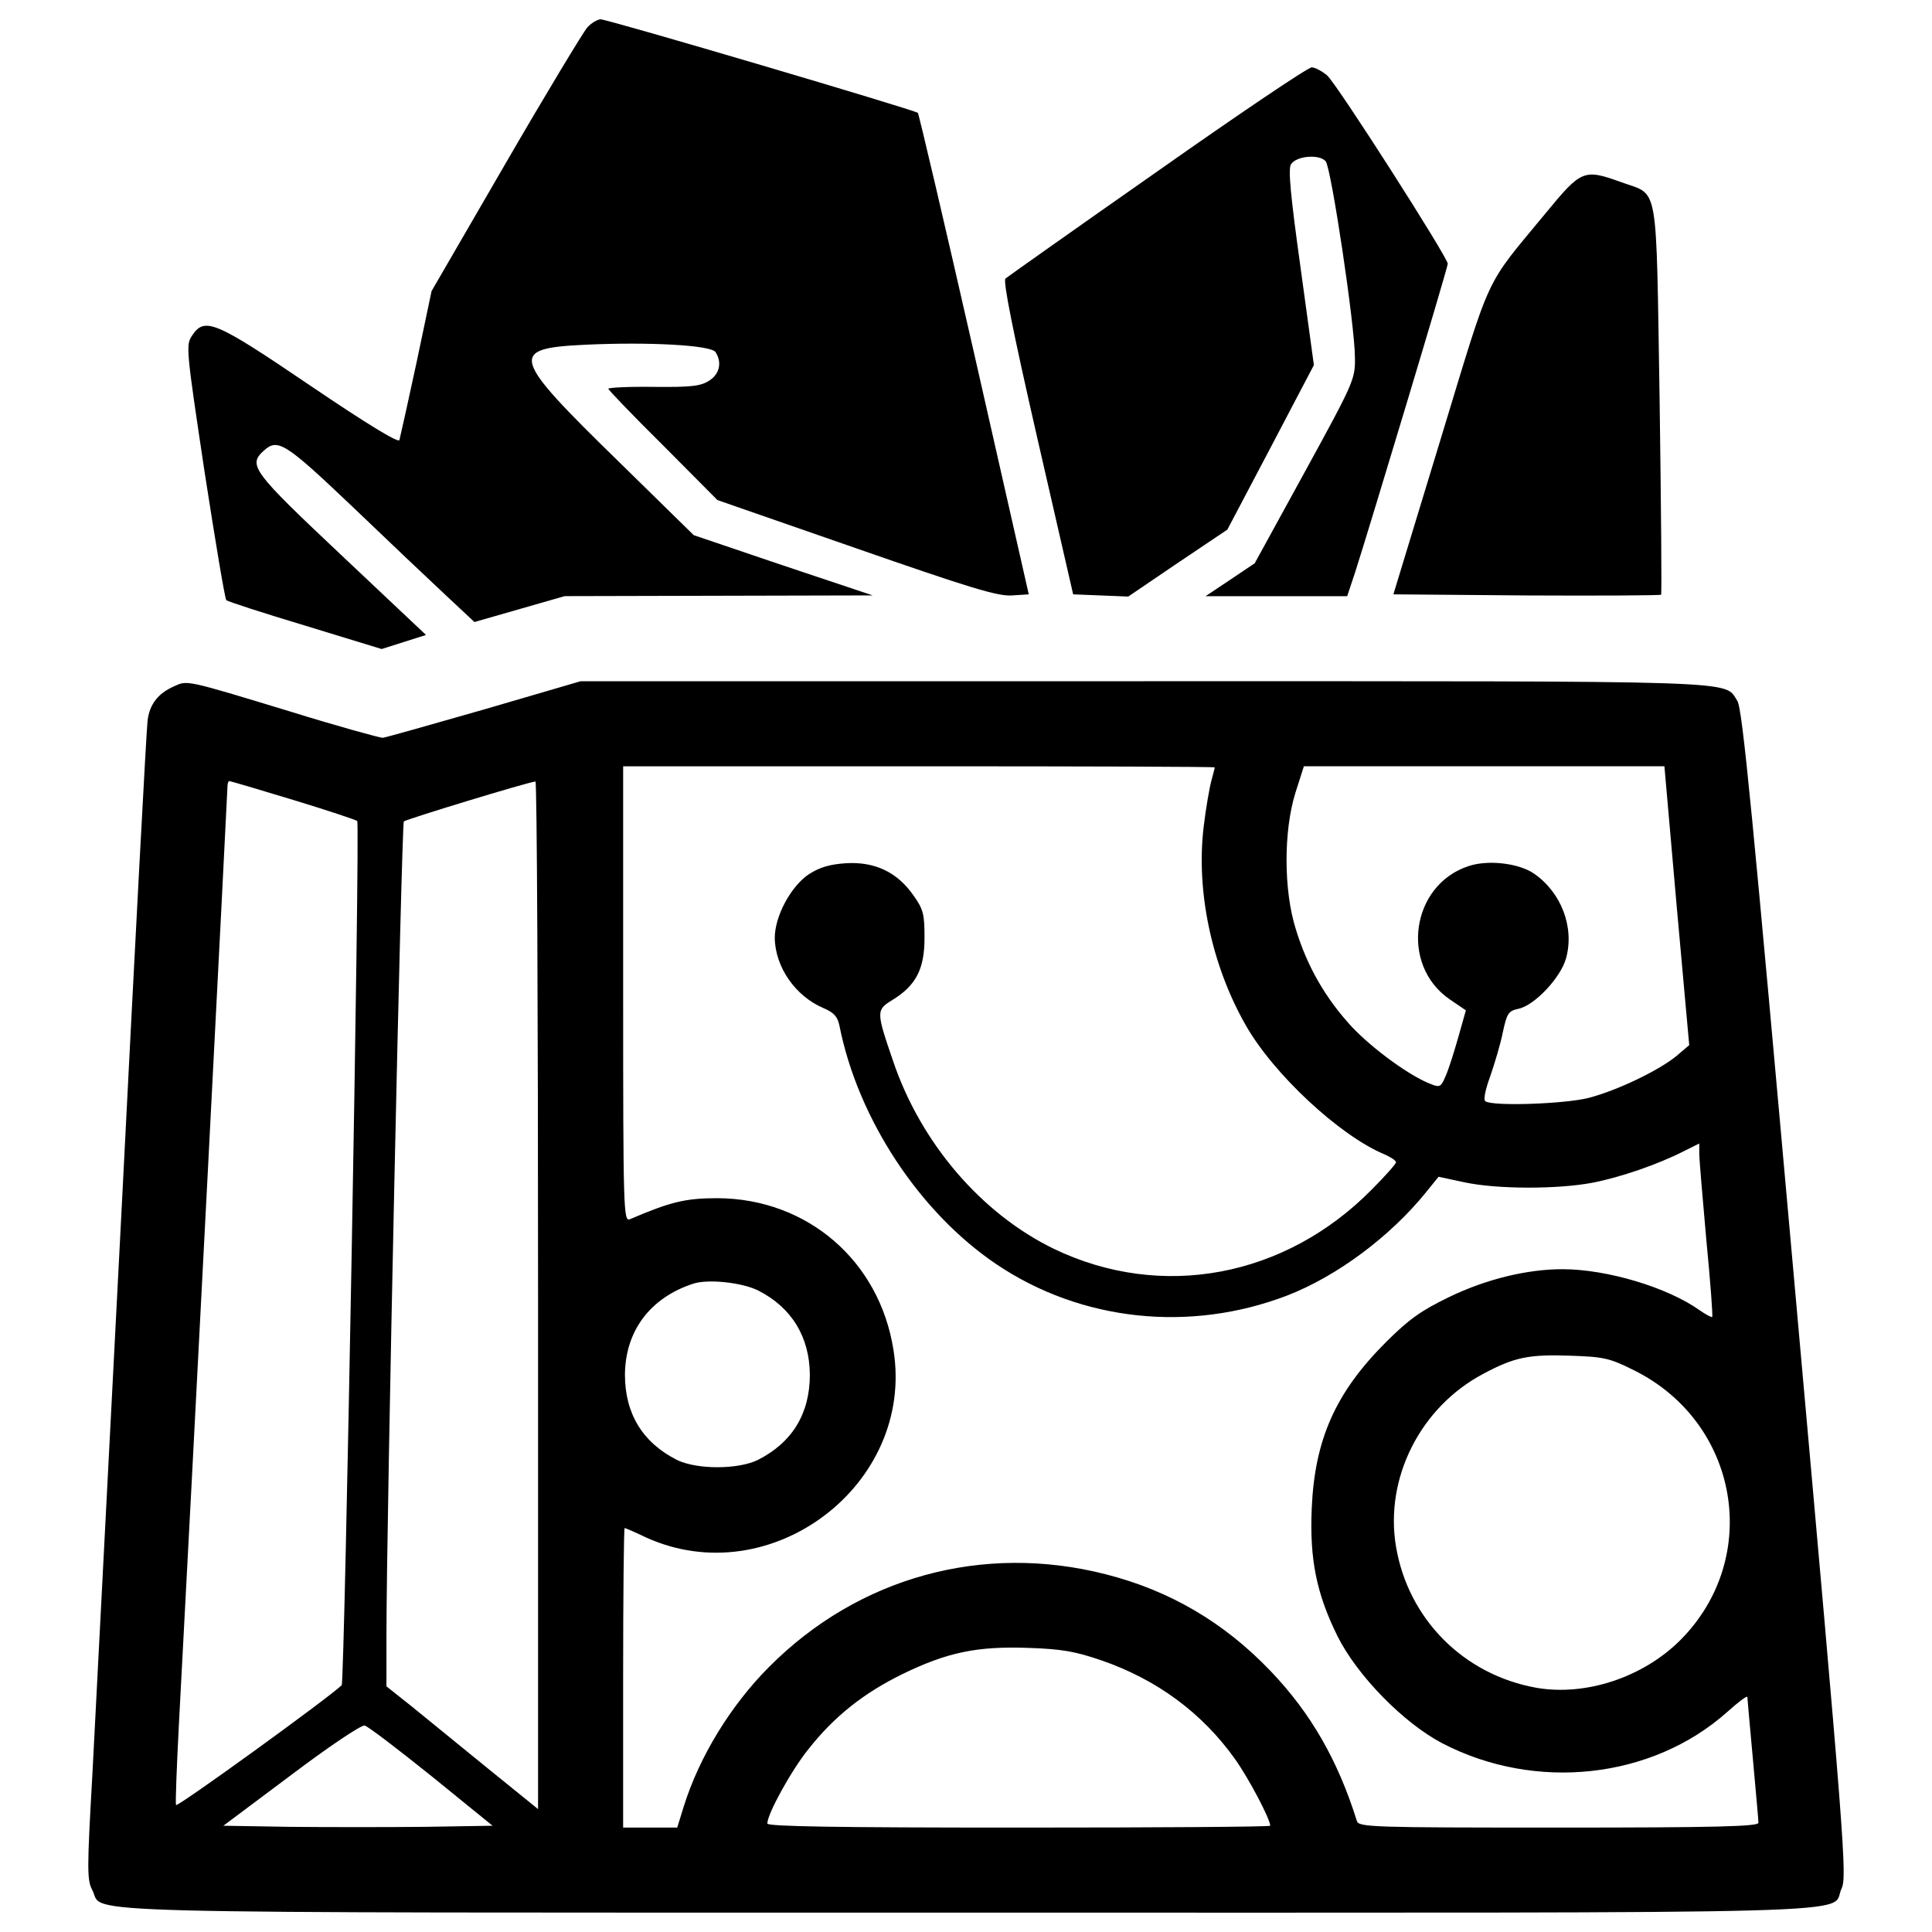 <?xml version="1.0" encoding="utf-8"?>
<!-- Svg Vector Icons : http://www.sfont.cn -->
<!DOCTYPE svg PUBLIC "-//W3C//DTD SVG 1.1//EN" "http://www.w3.org/Graphics/SVG/1.1/DTD/svg11.dtd">
<svg version="1.1" xmlns="http://www.w3.org/2000/svg" xmlns:xlink="http://www.w3.org/1999/xlink" x="0px" y="0px" viewBox="0 0 1000 1000" enable-background="new 0 0 1000 1000" xml:space="preserve">
<g><g transform="translate(0,512) scale(0.1,-0.1)"><path d="M3039.6,4977.9c-21-24.9-212.5-340.7-423-704.3l-382.8-660.3l-78.5-373.2c-44-204.8-84.2-384.7-88-398.1c-5.7-15.3-166.5,82.3-463.2,283.3c-493.8,335-545.5,356-610.6,256.5c-32.5-47.9-28.7-76.6,65.1-702.4c55.5-357.9,105.3-658.4,112.9-666.1c9.6-7.7,193.3-67,409.6-132.1l394.3-120.6l114.8,36.4l114.8,36.4l-436.4,411.5c-461.3,434.5-486.2,467-403.9,541.7c72.7,67,111,42.1,459.4-289c185.7-178,403.9-384.7,484.2-459.4l147.4-137.8l233.5,67l233.5,67l796.2,1.9l798.1,1.9L4054,2193l-463.2,157l-390.5,382.8c-558.9,545.5-568.5,583.8-170.4,602.9c327.3,15.3,650.8-1.9,673.7-38.3c34.5-53.6,21.1-112.9-32.5-147.4c-44-28.7-91.9-34.4-287.1-32.5c-130.1,1.9-235.4-3.8-235.4-9.6c0-5.8,126.3-137.8,283.3-292.9l281.4-283.3l715.8-248.8c593.3-206.7,733.1-248.8,805.8-245l90,5.7L5043.6,3284c-155,681.4-287.1,1244.1-292.8,1251.8c-17.2,15.3-1604,484.2-1642.2,484.2C3093.2,5020,3060.7,5000.9,3039.6,4977.9z"/><path d="M5991,4233.3c-421.1-294.7-775.2-545.5-786.7-555.1c-13.4-11.5,36.4-264.1,164.6-824.9l185.7-809.6l141.6-5.7l143.6-5.8l256.5,174.2l256.5,172.3l223.9,424.9l224,426.8l-68.9,503.4c-51.7,371.3-65.1,511-49.8,535.9c28.7,44,147.4,53.6,179.9,15.3c28.7-36.4,151.2-851.7,151.2-1016.3c1.9-111-5.8-128.2-258.4-589.5l-260.3-474.7l-128.2-86.1l-126.3-84.2h367.5h365.6l40.2,120.6c78.5,245,480.4,1579.1,480.4,1600.1c0,32.5-572.3,928.3-624,974.2c-26.8,23-63.2,42.1-80.4,42.1C6770,4771.2,6412.1,4530,5991,4233.3z"/><path d="M8000.7,4017.1c-323.5-392.4-275.6-289-545.5-1175.2l-243.1-798.2l689-5.7c379-1.9,692.9,0,696.7,3.8c3.8,3.8,0,459.4-7.7,1012.5c-19.1,1144.6-1.9,1050.8-195.2,1121.6C8197.9,4246.7,8186.4,4242.9,8000.7,4017.1z"/><path d="M899.7,1567.1c-82.3-36.4-126.3-93.8-135.9-178c-5.7-40.2-65.1-1158-132.1-2484.4c-68.9-1326.4-137.8-2658.6-153.1-2961c-28.7-505.3-28.7-555,0-608.6c63.2-122.5-260.3-114.8,4528.6-114.8c4844.4,0,4459.6-11.5,4524.7,124.4c28.7,63.2,17.2,218.2-239.2,3081.6c-222,2484.4-273.7,3026.1-300.5,3066.3c-70.8,107.2,80.4,101.4-3072,101.4h-2915l-497.6-145.5c-273.7-78.5-511-145.5-526.4-147.4c-15.3,0-231.6,59.3-478.5,135.9C955.2,1603.5,970.6,1599.6,899.7,1567.1z M6287.7,1147.9c0-1.9-7.7-32.5-17.2-67s-28.7-141.6-40.2-239.2c-40.2-333,40.2-715.8,216.3-1025.9c143.5-254.6,488.1-574.2,717.8-669.9c34.5-15.3,61.3-32.5,61.3-42.1c0-7.7-55.5-70.8-124.4-139.7c-447.9-455.5-1089.1-576.1-1646.1-308.2c-375.1,181.8-689,547.4-832.6,972.3c-88,256.5-88,264.1-3.8,315.8c122.5,74.7,166.5,160.8,166.5,321.6c0,122.5-5.7,147.4-57.4,220.1c-84.2,120.6-199.1,174.2-346.4,166.5c-88-5.7-137.8-21-195.2-57.4c-93.8-63.2-176.1-218.2-176.1-329.2c1.9-151.2,107.2-302.4,252.7-363.7c53.6-23,72.7-44,82.3-91.9c95.7-482.3,415.3-966.6,813.5-1234.5c438.3-294.8,1001-354.1,1504.4-160.8c256.5,99.5,532.1,304.3,717.8,534l65.1,80.4l134-28.7c170.4-36.4,482.3-36.4,664.2-1.9c145.5,28.7,335,93.8,470.8,162.7l80.4,40.2v-51.7c0-30.6,17.2-229.7,36.4-446c21-216.3,34.4-396.2,30.6-400c-3.8-3.8-34.5,13.4-65.1,34.5c-166.5,118.7-480.4,212.5-710.1,212.5c-183.7,0-396.2-51.7-589.5-145.5c-141.7-68.9-204.8-112.9-325.4-233.5c-260.3-260.3-367.5-503.4-382.8-859.4c-11.5-264.1,24.9-442.1,134-662.2c101.4-202.9,340.7-447.9,541.7-553.2c482.3-250.7,1085.2-185.7,1475.7,162.7c57.4,51.7,103.4,86.1,103.4,76.6c0-7.6,13.4-153.1,28.7-321.6c15.3-168.4,28.7-317.7,28.7-329.2c0-19.1-220.1-24.9-1033.6-24.9c-968.5,0-1035.5,1.9-1045,34.4c-97.6,312-237.3,557-446,775.2c-241.2,252.7-522.5,417.2-853.6,501.5c-637.4,162.7-1280.5-15.3-1741.8-478.5c-199.1-199.1-361.7-465.1-442.1-721.6l-34.4-111H3365h-139.7v775.2c0,426.8,3.8,775.2,7.7,775.2c3.8,0,53.6-21,109.1-47.9c645-294.8,1395.3,271.8,1282.4,970.4c-72.7,461.3-446,782.8-911.1,784.8c-166.5,0-243.1-19.1-453.6-109.1c-32.5-13.4-34.4,49.8-34.4,1165.6v1179h1531.2C5598.6,1153.7,6287.7,1151.8,6287.7,1147.9z M8678.3,432.1l65.1-721.6l-65.1-55.5c-90-74.7-308.2-179.9-457.5-218.2c-122.5-30.6-490-44-532.1-17.2c-11.5,5.7-1.9,57.4,24.9,130.1c23,67,53.6,168.4,65.1,227.8c21.1,97.6,28.7,109.1,78.5,120.6c84.2,15.3,222,162.7,248.8,262.2c44,160.8-24.9,340.7-166.5,438.3c-78.5,53.6-237.3,72.7-338.8,38.3c-296.7-97.6-356-511-97.6-689l84.2-57.4L7549-245.4c-21.1-74.7-49.8-166.5-65.1-201c-24.9-59.3-30.6-63.2-74.7-45.9c-109.1,40.2-302.4,181.8-411.5,296.7c-135.9,147.4-231.6,312-290.9,507.2c-63.2,201-63.2,507.2-1.9,704.4l44,137.8h932.1h934L8678.3,432.1z M1517.9,979.5c176.1-53.6,325.4-103.3,331.1-109.1c15.3-15.3-65.1-4457.8-80.4-4473.1c-67-65.1-851.7-633.5-857.5-620.1c-3.8,11.5,3.8,202.9,15.3,424.9c63.2,1173.3,250.7,4811.8,250.7,4840.6c0,19.1,3.8,34.5,9.6,34.5C1192.6,1077.1,1341.9,1033.1,1517.9,979.5z M2785-1583.4v-2660.5l-262.2,212.4c-145.5,118.7-321.6,262.2-392.4,319.6l-130.2,103.4v252.6c0,624,78.5,4210.8,90,4224.2c13.4,11.5,633.5,201,681.4,206.7C2779.3,1077.1,2785-121,2785-1583.4z M3925.8-1560.4c172.3-88.1,264.1-239.2,266-434.5c0-202.9-91.9-352.2-269.9-442.1c-103.4-49.8-313.9-49.8-417.3,0c-178,89.9-269.9,239.2-269.9,442.1c1.9,225.8,130.2,398.1,354.1,470.8C3665.5-1499.1,3843.5-1518.3,3925.8-1560.4z M8456.3-1971.9c545.5-269.9,666.1-970.4,241.2-1397.2c-193.3-193.3-490-290.9-744.6-246.9c-377.1,67-664.2,356-727.3,731.2c-59.3,354.1,126.3,721.6,451.7,893.9c160.8,86.1,235.4,101.4,451.7,93.8C8299.3-1903,8329.9-1908.7,8456.3-1971.9z M5702-3474.4c287.1-99.5,520.6-271.8,690.9-511.1c70.8-99.5,181.8-310.1,181.8-344.5c0-5.7-585.7-9.6-1301.5-9.6c-937.9,0-1301.5,5.7-1301.5,21c0,49.8,124.4,275.6,212.5,384.7c134,170.3,287.1,290.9,486.2,388.5c231.6,112.9,386.6,145.5,652.7,135.9C5497.2-3415.1,5568-3428.5,5702-3474.4z M2233.8-4073.5l315.8-256.5l-352.2-5.7c-193.3-1.9-507.2-1.9-696.7,0l-344.5,5.7l350.3,262.2c195.2,147.4,363.7,260.3,380.9,256.5C1904.6-3815.1,2059.6-3933.8,2233.8-4073.5z"/></g></g>
</svg>